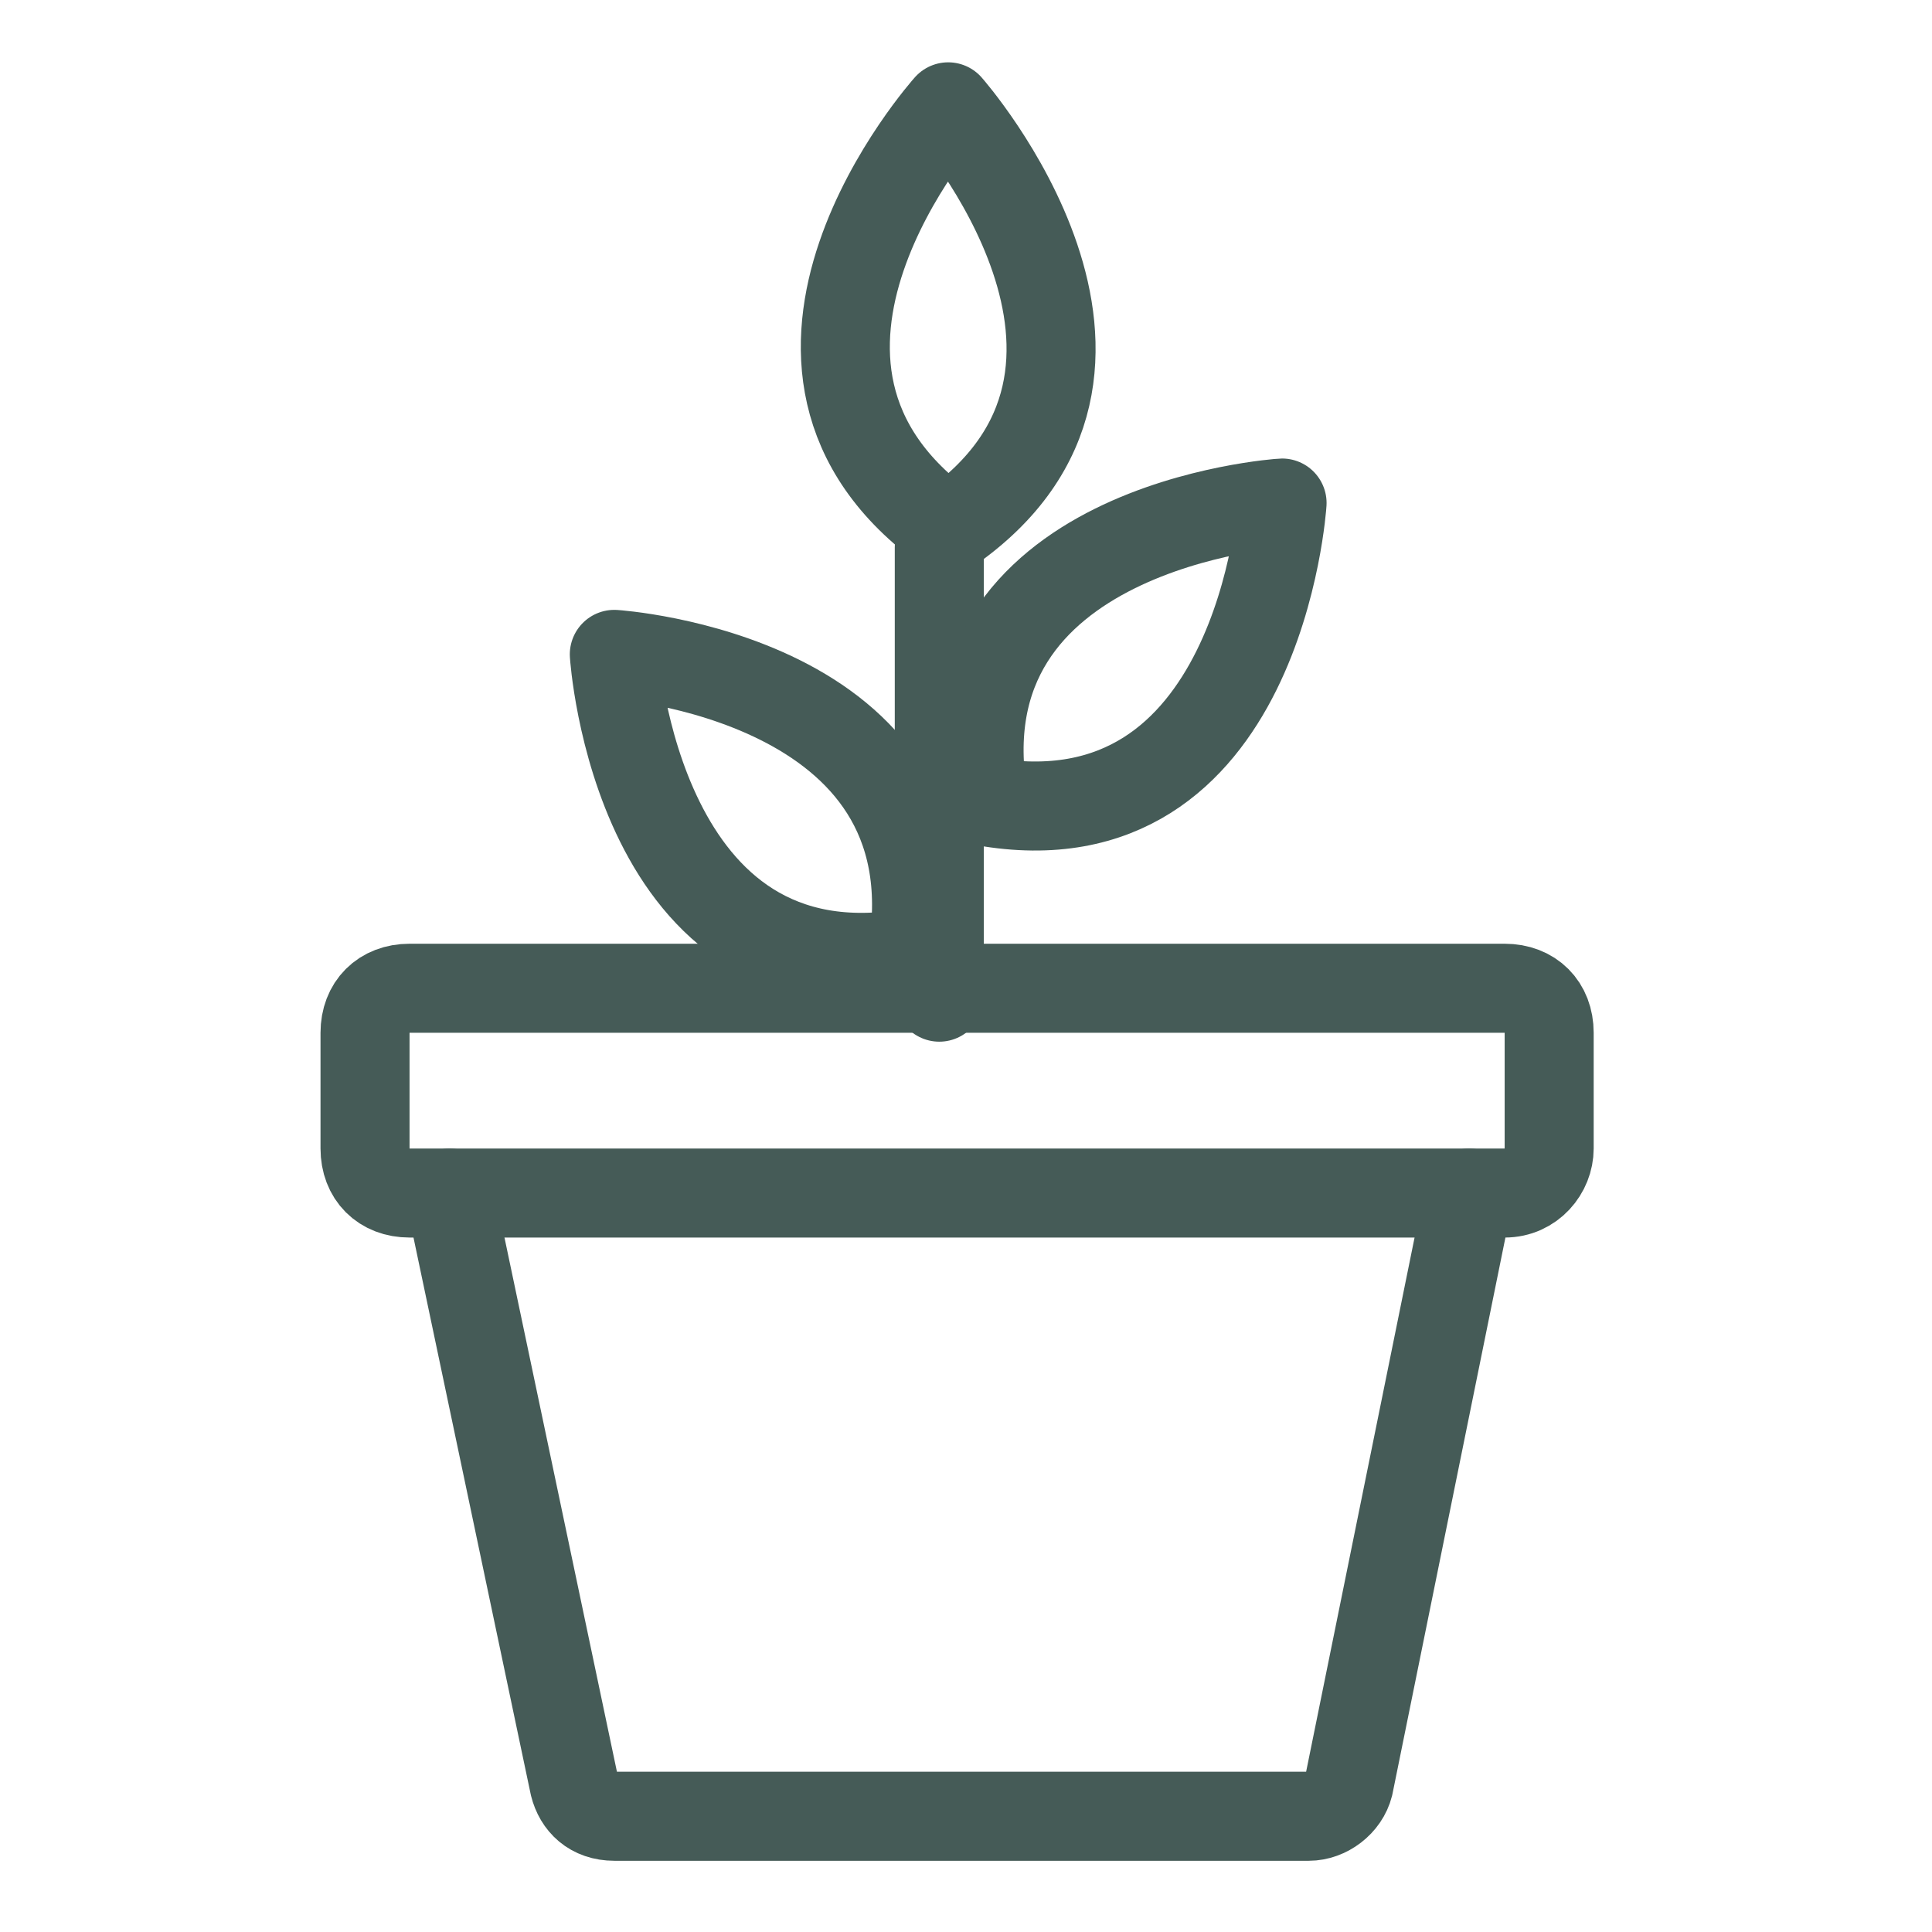 <?xml version="1.0" encoding="utf-8"?>
<!-- Generator: Adobe Illustrator 23.1.1, SVG Export Plug-In . SVG Version: 6.00 Build 0)  -->
<svg version="1.1" id="Lager_2" xmlns="http://www.w3.org/2000/svg" xmlns:xlink="http://www.w3.org/1999/xlink" x="0px" y="0px"
	 viewBox="0 0 43.4 43.4" style="enable-background:new 0 0 43.4 43.4;" xml:space="preserve">
<style type="text/css">
	.st0{display:none;fill:#3B544D;}
	.st1{fill:none;stroke:#455B57;stroke-width:2;stroke-linecap:round;stroke-linejoin:round;stroke-miterlimit:10;}
</style>
<rect x="-0.6" y="-0.6" class="st0" width="45" height="45"/>
<g id="Lager_1">
	<g>
		<g>
			<path class="st1" d="M33.8,26.8H9.2c-0.6,0-1-0.4-1-1v-2.6c0-0.6,0.4-1,1-1h24.6c0.6,0,1,0.4,1,1v2.6
				C34.8,26.3,34.4,26.8,33.8,26.8z"/>
			<path class="st1" d="M10.1,26.8l2.8,13.3c0.1,0.4,0.4,0.7,0.9,0.7h15.6c0.4,0,0.8-0.3,0.9-0.7L33,26.8"/>
		</g>
		<line class="st1" x1="21.1" y1="22.4" x2="21.1" y2="12.3"/>
		<path class="st1" d="M21.3,11.9c5.2-3.6,0-9.5,0-9.5S16.1,8.2,21.3,11.9z"/>
		<path class="st1" d="M22.1,18c6.2,1.1,6.7-6.7,6.7-6.7S21,11.8,22.1,18z"/>
		<path class="st1" d="M20.5,21.4c-6.2,1.1-6.7-6.7-6.7-6.7S21.5,15.2,20.5,21.4z"/>
	</g>
</g>
</svg>
